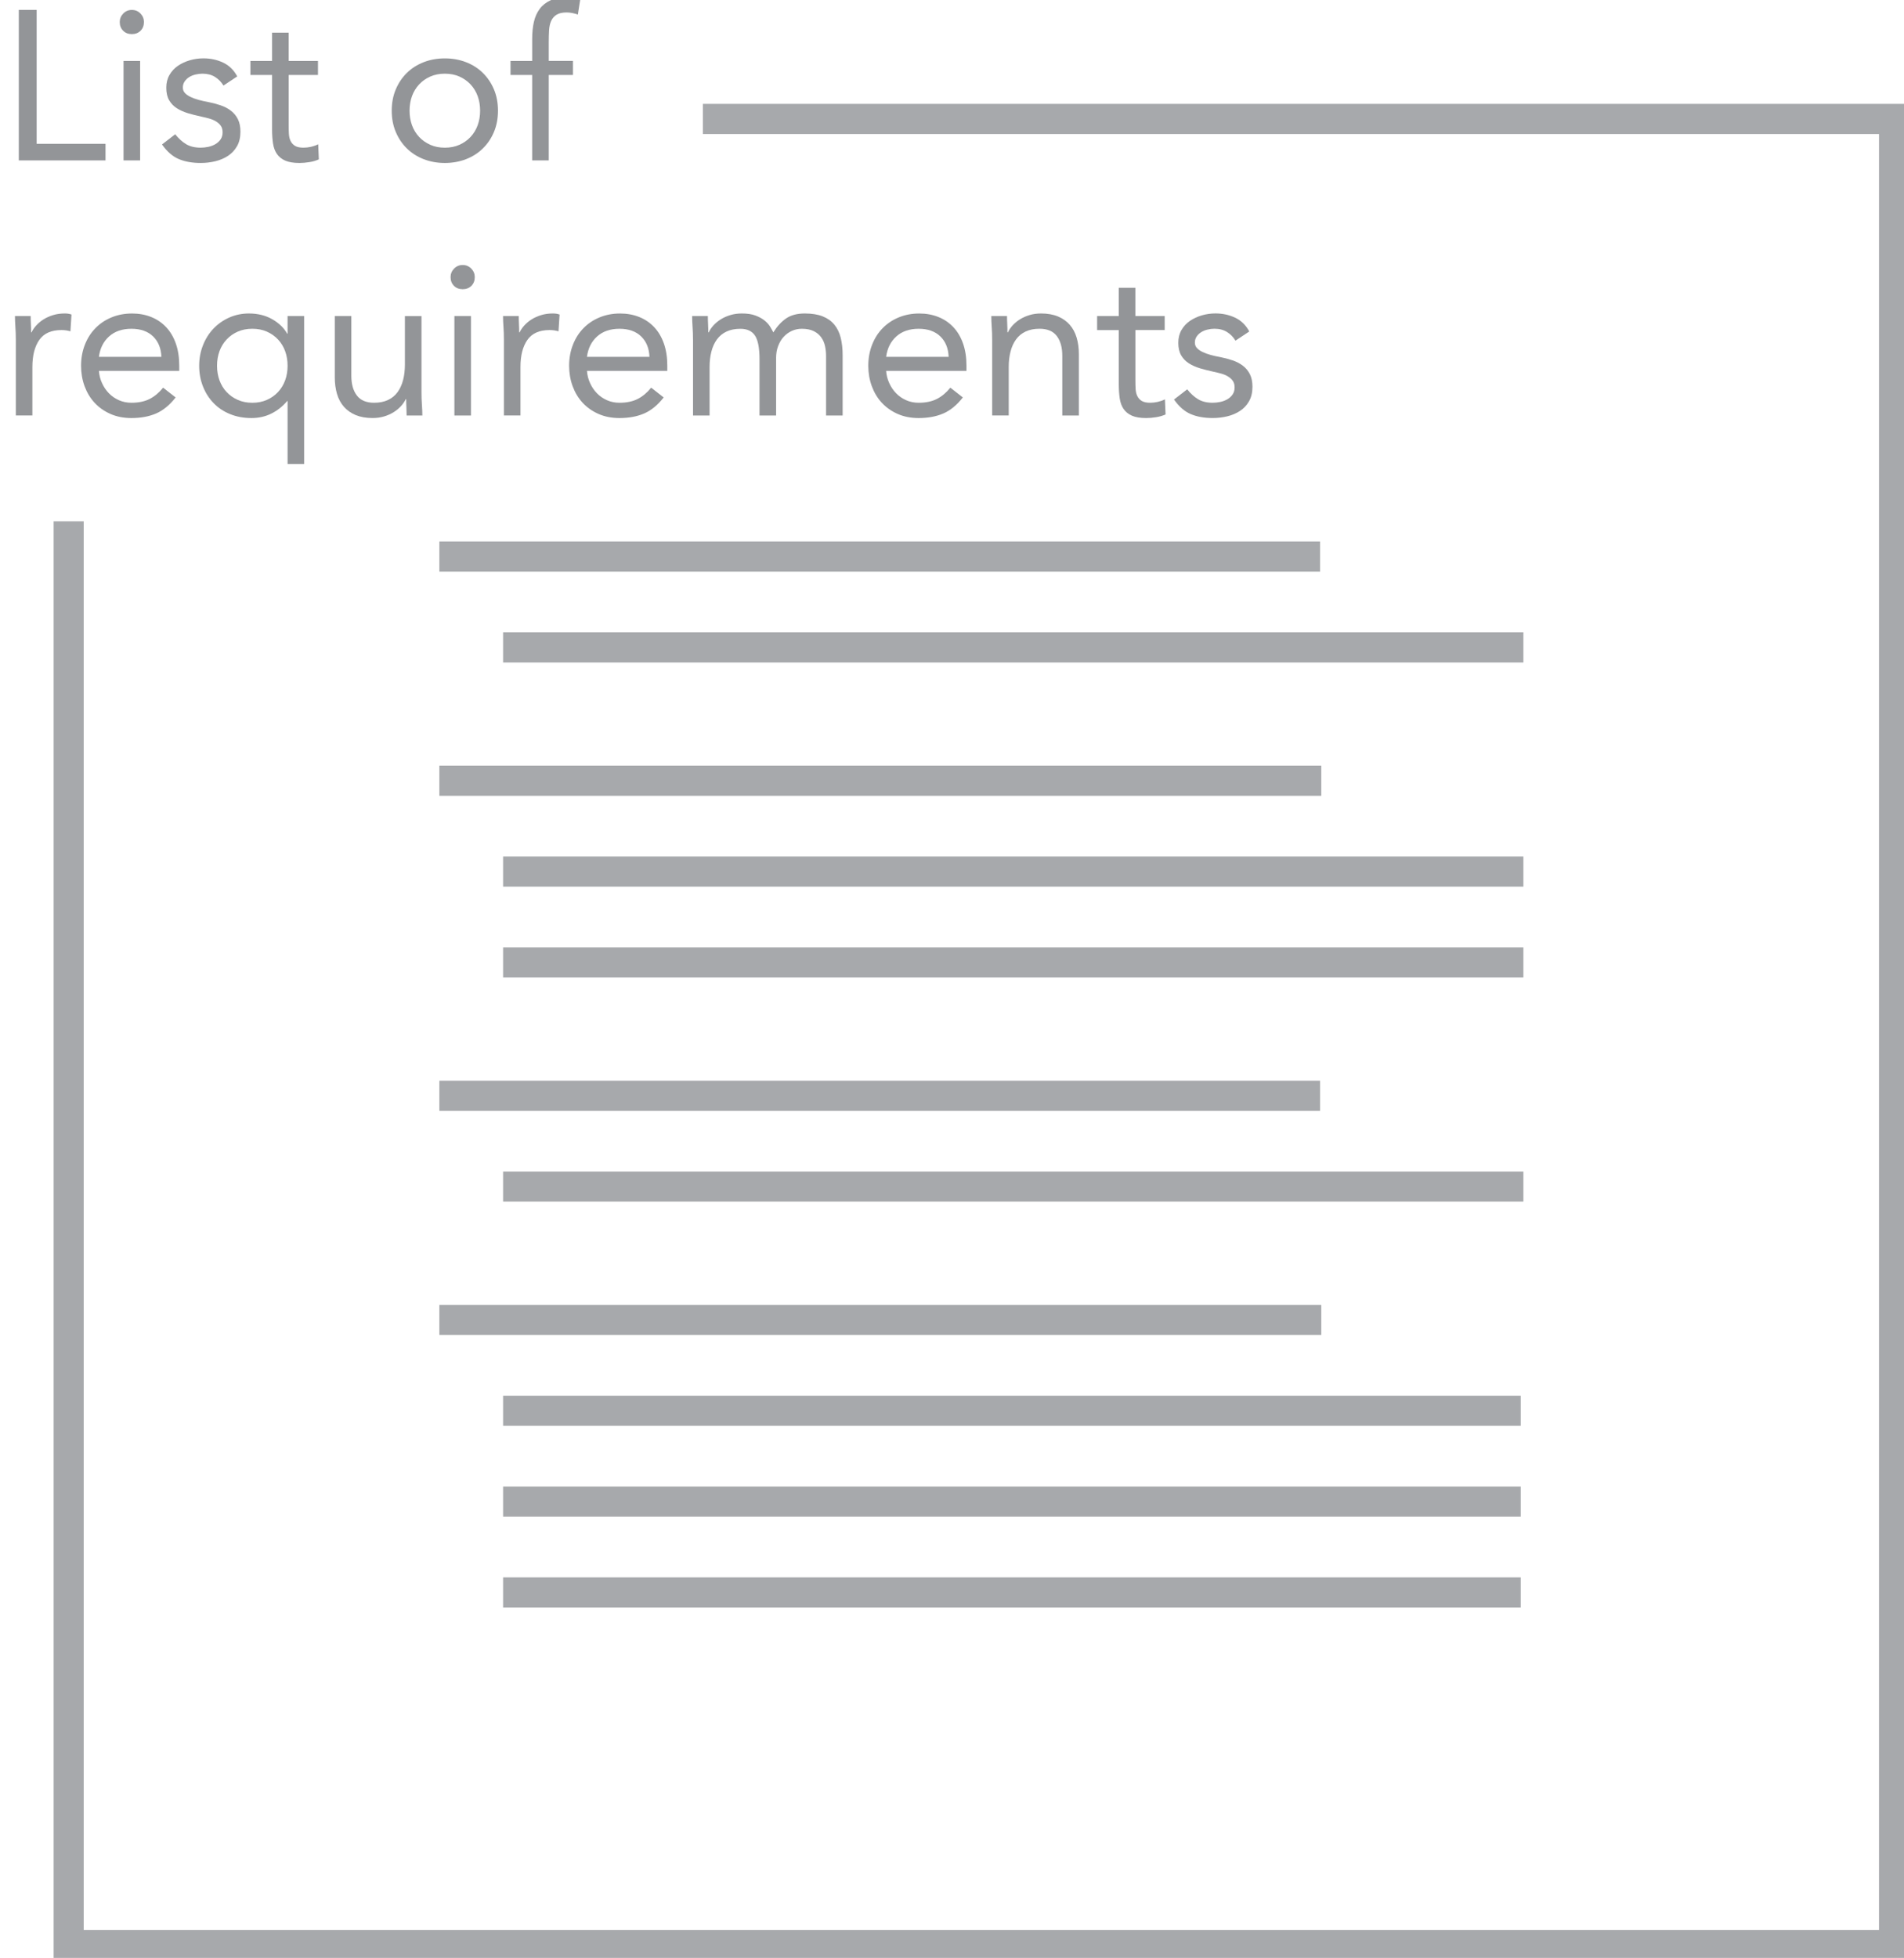 <?xml version="1.0" encoding="utf-8"?>
<!-- Generator: Adobe Illustrator 16.0.0, SVG Export Plug-In . SVG Version: 6.00 Build 0)  -->
<!DOCTYPE svg PUBLIC "-//W3C//DTD SVG 1.1//EN" "http://www.w3.org/Graphics/SVG/1.1/DTD/svg11.dtd">
<svg version="1.1" xmlns="http://www.w3.org/2000/svg" xmlns:xlink="http://www.w3.org/1999/xlink" x="0px" y="0px"
	 width="89.603px" height="92.106px" viewBox="0 0 89.603 92.106" enable-background="new 0 0 89.603 92.106" xml:space="preserve">
<g id="Layer_2">
</g>
<g id="Layer_1">
	<g>
		<polyline fill="none" stroke="#A7A9AC" stroke-width="1.417" stroke-miterlimit="10" points="3.231,24.524 3.231,91.5 
			89.136,91.5 89.136,5.596 33.077,5.596 		"/>
		<g>
			<g>
				<path fill="#939598" d="M0.885,0.466h0.84v6.3h3.24v0.78h-4.08V0.466z"/>
				<path fill="#939598" d="M5.635,1.037c0-0.153,0.055-0.287,0.165-0.4s0.245-0.17,0.405-0.17S6.5,0.523,6.61,0.636
					c0.109,0.113,0.164,0.247,0.164,0.4c0,0.166-0.053,0.303-0.159,0.41c-0.107,0.106-0.244,0.159-0.41,0.159
					c-0.167,0-0.304-0.053-0.41-0.159C5.688,1.339,5.635,1.203,5.635,1.037z M5.814,2.867h0.78v4.68h-0.78V2.867z"/>
				<path fill="#939598" d="M8.245,6.316C8.398,6.51,8.566,6.664,8.75,6.777s0.415,0.17,0.695,0.17c0.12,0,0.241-0.014,0.365-0.04
					c0.123-0.027,0.234-0.07,0.335-0.13c0.1-0.061,0.18-0.136,0.24-0.226c0.06-0.09,0.09-0.198,0.09-0.325
					c0-0.126-0.028-0.229-0.085-0.31s-0.132-0.148-0.226-0.205c-0.093-0.057-0.2-0.102-0.319-0.135
					c-0.12-0.033-0.244-0.063-0.37-0.09c-0.221-0.047-0.431-0.101-0.63-0.16c-0.2-0.061-0.375-0.139-0.525-0.235
					S8.05,4.87,7.96,4.716s-0.135-0.35-0.135-0.59c0-0.227,0.05-0.427,0.15-0.6c0.1-0.174,0.233-0.317,0.399-0.431
					c0.167-0.113,0.354-0.2,0.561-0.26c0.206-0.06,0.42-0.09,0.64-0.09c0.333,0,0.642,0.066,0.925,0.2
					c0.283,0.133,0.505,0.35,0.665,0.649l-0.649,0.431c-0.101-0.167-0.232-0.302-0.396-0.405S9.759,3.466,9.525,3.466
					c-0.106,0-0.215,0.014-0.325,0.04s-0.208,0.066-0.295,0.12S8.747,3.749,8.69,3.832S8.605,4.01,8.605,4.117
					c0,0.1,0.031,0.185,0.095,0.255c0.063,0.069,0.15,0.132,0.26,0.185C9.07,4.61,9.197,4.657,9.34,4.697
					c0.144,0.04,0.292,0.073,0.445,0.1c0.207,0.04,0.403,0.092,0.59,0.155s0.351,0.148,0.49,0.255s0.25,0.24,0.33,0.399
					c0.08,0.16,0.12,0.357,0.12,0.591c0,0.267-0.054,0.493-0.16,0.68s-0.248,0.338-0.425,0.455
					c-0.177,0.116-0.377,0.201-0.601,0.255c-0.223,0.054-0.451,0.08-0.685,0.08c-0.4,0-0.745-0.062-1.035-0.186
					C8.12,7.358,7.858,7.129,7.625,6.796L8.245,6.316z"/>
				<path fill="#939598" d="M14.965,3.527h-1.38v2.34c0,0.153,0.003,0.295,0.01,0.425s0.033,0.243,0.08,0.34s0.117,0.174,0.21,0.23
					c0.094,0.057,0.227,0.085,0.4,0.085c0.113,0,0.229-0.014,0.35-0.04c0.12-0.027,0.233-0.067,0.34-0.12l0.03,0.71
					c-0.133,0.06-0.281,0.104-0.445,0.13c-0.163,0.026-0.318,0.04-0.465,0.04c-0.279,0-0.503-0.037-0.67-0.11
					c-0.166-0.073-0.297-0.177-0.39-0.31c-0.094-0.134-0.155-0.299-0.186-0.495c-0.029-0.196-0.045-0.415-0.045-0.655V3.527h-1.02
					v-0.66h1.02v-1.33h0.78v1.33h1.38V3.527z"/>
				<path fill="#939598" d="M18.435,5.207c0-0.367,0.063-0.7,0.19-1c0.126-0.3,0.3-0.559,0.52-0.775
					c0.221-0.217,0.483-0.385,0.79-0.505s0.641-0.18,1-0.18c0.36,0,0.693,0.06,1,0.18s0.57,0.288,0.79,0.505
					c0.221,0.217,0.394,0.476,0.521,0.775c0.126,0.3,0.189,0.633,0.189,1c0,0.366-0.063,0.7-0.189,1
					c-0.127,0.3-0.3,0.559-0.521,0.774c-0.22,0.217-0.483,0.386-0.79,0.506c-0.307,0.119-0.64,0.18-1,0.18
					c-0.359,0-0.693-0.061-1-0.18c-0.307-0.12-0.569-0.289-0.79-0.506c-0.22-0.216-0.394-0.475-0.52-0.774
					C18.498,5.907,18.435,5.573,18.435,5.207z M19.274,5.207c0,0.246,0.039,0.475,0.115,0.685c0.077,0.21,0.188,0.394,0.335,0.55
					c0.146,0.157,0.322,0.28,0.525,0.37c0.203,0.091,0.432,0.136,0.685,0.136c0.254,0,0.481-0.045,0.686-0.136
					c0.203-0.09,0.378-0.213,0.524-0.37c0.146-0.156,0.259-0.34,0.335-0.55c0.077-0.21,0.115-0.438,0.115-0.685
					c0-0.247-0.038-0.476-0.115-0.686c-0.076-0.21-0.188-0.393-0.335-0.55c-0.146-0.156-0.321-0.28-0.524-0.37
					c-0.204-0.09-0.432-0.135-0.686-0.135c-0.253,0-0.481,0.045-0.685,0.135s-0.379,0.214-0.525,0.37
					c-0.146,0.157-0.258,0.34-0.335,0.55C19.313,4.731,19.274,4.959,19.274,5.207z"/>
				<path fill="#939598" d="M25.045,3.527h-1.02v-0.66h1.02V1.816c0-0.286,0.027-0.548,0.08-0.784
					c0.054-0.237,0.146-0.442,0.275-0.615c0.13-0.174,0.302-0.309,0.515-0.405c0.214-0.097,0.477-0.145,0.79-0.145
					c0.101,0,0.207,0.01,0.32,0.029c0.113,0.021,0.206,0.051,0.28,0.091l-0.11,0.699c-0.187-0.066-0.363-0.1-0.53-0.1
					c-0.2,0-0.356,0.035-0.47,0.104c-0.113,0.07-0.198,0.167-0.255,0.29c-0.057,0.124-0.09,0.272-0.101,0.445
					c-0.01,0.174-0.015,0.36-0.015,0.561v0.88h1.14v0.66h-1.14v4.02h-0.78V3.527z"/>
				<path fill="#939598" d="M0.745,15.976c0-0.213-0.007-0.413-0.021-0.6c-0.013-0.187-0.02-0.356-0.02-0.51h0.74
					c0,0.126,0.003,0.253,0.01,0.38s0.01,0.257,0.01,0.39h0.021c0.053-0.113,0.128-0.223,0.225-0.33
					c0.097-0.106,0.212-0.201,0.345-0.285c0.134-0.083,0.283-0.149,0.45-0.199c0.167-0.051,0.347-0.075,0.54-0.075
					c0.054,0,0.106,0.003,0.16,0.01c0.053,0.007,0.106,0.021,0.16,0.04l-0.051,0.79c-0.133-0.04-0.273-0.06-0.42-0.06
					c-0.479,0-0.828,0.154-1.045,0.465c-0.217,0.31-0.325,0.734-0.325,1.274v2.28H0.745V15.976z"/>
				<path fill="#939598" d="M8.265,18.697c-0.28,0.359-0.587,0.611-0.92,0.755c-0.333,0.143-0.72,0.215-1.16,0.215
					c-0.366,0-0.696-0.065-0.99-0.195c-0.293-0.13-0.541-0.305-0.744-0.524c-0.204-0.221-0.36-0.48-0.471-0.78
					c-0.109-0.3-0.165-0.62-0.165-0.96c0-0.36,0.061-0.691,0.181-0.995c0.119-0.304,0.286-0.563,0.5-0.78
					c0.213-0.217,0.466-0.385,0.76-0.505c0.293-0.12,0.613-0.18,0.96-0.18c0.326,0,0.626,0.055,0.899,0.165
					c0.273,0.109,0.509,0.27,0.705,0.479c0.197,0.21,0.349,0.467,0.455,0.771c0.106,0.303,0.16,0.648,0.16,1.035v0.25h-3.78
					c0.014,0.199,0.062,0.392,0.146,0.574c0.083,0.184,0.191,0.344,0.325,0.48c0.133,0.137,0.29,0.245,0.47,0.325
					s0.377,0.12,0.59,0.12c0.34,0,0.627-0.061,0.86-0.181s0.443-0.296,0.63-0.529L8.265,18.697z M7.595,16.787
					c-0.014-0.4-0.144-0.721-0.39-0.96c-0.247-0.24-0.587-0.36-1.021-0.36s-0.783,0.12-1.05,0.36c-0.267,0.239-0.427,0.56-0.48,0.96
					H7.595z"/>
				<path fill="#939598" d="M14.314,21.827h-0.78v-2.96h-0.02c-0.214,0.253-0.462,0.449-0.745,0.59
					c-0.283,0.14-0.596,0.21-0.936,0.21c-0.366,0-0.701-0.062-1.005-0.186c-0.304-0.123-0.562-0.295-0.774-0.515
					c-0.214-0.22-0.381-0.479-0.5-0.78c-0.12-0.3-0.181-0.626-0.181-0.979c0-0.347,0.061-0.67,0.181-0.97
					c0.119-0.301,0.284-0.561,0.494-0.78c0.211-0.22,0.459-0.394,0.745-0.521c0.287-0.126,0.594-0.189,0.92-0.189
					c0.421,0,0.789,0.092,1.105,0.274c0.316,0.184,0.548,0.409,0.695,0.676h0.02v-0.83h0.78V21.827z M13.534,17.207
					c0-0.247-0.038-0.476-0.115-0.686c-0.076-0.21-0.188-0.393-0.335-0.55c-0.146-0.156-0.321-0.28-0.524-0.37
					c-0.204-0.09-0.432-0.135-0.686-0.135c-0.253,0-0.481,0.045-0.685,0.135s-0.379,0.214-0.525,0.37
					c-0.146,0.157-0.258,0.34-0.335,0.55c-0.076,0.21-0.115,0.438-0.115,0.686c0,0.246,0.039,0.475,0.115,0.685
					c0.077,0.21,0.188,0.394,0.335,0.55c0.146,0.157,0.322,0.28,0.525,0.37c0.203,0.091,0.432,0.136,0.685,0.136
					c0.254,0,0.481-0.045,0.686-0.136c0.203-0.09,0.378-0.213,0.524-0.37c0.146-0.156,0.259-0.34,0.335-0.55
					C13.496,17.681,13.534,17.453,13.534,17.207z"/>
				<path fill="#939598" d="M19.835,18.436c0,0.214,0.006,0.414,0.02,0.601s0.021,0.356,0.021,0.51h-0.74
					c0-0.127-0.004-0.253-0.01-0.38c-0.007-0.127-0.011-0.257-0.011-0.39h-0.02C19.041,18.89,18.966,19,18.87,19.106
					c-0.098,0.107-0.212,0.202-0.346,0.285c-0.133,0.084-0.283,0.15-0.45,0.2c-0.166,0.05-0.347,0.075-0.54,0.075
					c-0.307,0-0.571-0.047-0.795-0.14c-0.223-0.094-0.408-0.224-0.555-0.391c-0.146-0.166-0.255-0.368-0.325-0.604
					c-0.069-0.237-0.104-0.495-0.104-0.775v-2.89h0.779v2.81c0,0.394,0.087,0.703,0.261,0.93c0.173,0.228,0.443,0.341,0.81,0.341
					c0.254,0,0.472-0.044,0.655-0.131c0.184-0.086,0.333-0.21,0.45-0.369c0.116-0.16,0.203-0.351,0.26-0.57s0.085-0.463,0.085-0.73
					v-2.279h0.78V18.436z"/>
				<path fill="#939598" d="M21.204,13.037c0-0.153,0.055-0.287,0.165-0.4s0.245-0.17,0.405-0.17s0.295,0.057,0.405,0.17
					c0.109,0.113,0.164,0.247,0.164,0.4c0,0.166-0.053,0.303-0.159,0.41c-0.107,0.106-0.244,0.159-0.41,0.159
					c-0.167,0-0.304-0.053-0.41-0.159C21.258,13.339,21.204,13.203,21.204,13.037z M21.384,14.867h0.78v4.68h-0.78V14.867z"/>
				<path fill="#939598" d="M23.714,15.976c0-0.213-0.007-0.413-0.021-0.6c-0.013-0.187-0.02-0.356-0.02-0.51h0.74
					c0,0.126,0.003,0.253,0.01,0.38s0.01,0.257,0.01,0.39h0.021c0.053-0.113,0.128-0.223,0.225-0.33
					c0.097-0.106,0.212-0.201,0.345-0.285c0.134-0.083,0.283-0.149,0.45-0.199c0.167-0.051,0.347-0.075,0.54-0.075
					c0.054,0,0.106,0.003,0.16,0.01c0.053,0.007,0.106,0.021,0.16,0.04l-0.051,0.79c-0.133-0.04-0.273-0.06-0.42-0.06
					c-0.479,0-0.828,0.154-1.045,0.465c-0.217,0.31-0.325,0.734-0.325,1.274v2.28h-0.779V15.976z"/>
				<path fill="#939598" d="M31.233,18.697c-0.28,0.359-0.587,0.611-0.92,0.755c-0.333,0.143-0.72,0.215-1.16,0.215
					c-0.366,0-0.696-0.065-0.99-0.195c-0.293-0.13-0.541-0.305-0.744-0.524c-0.204-0.221-0.36-0.48-0.471-0.78
					c-0.109-0.3-0.165-0.62-0.165-0.96c0-0.36,0.061-0.691,0.181-0.995c0.119-0.304,0.286-0.563,0.5-0.78
					c0.213-0.217,0.466-0.385,0.76-0.505c0.293-0.12,0.613-0.18,0.96-0.18c0.326,0,0.626,0.055,0.899,0.165
					c0.273,0.109,0.509,0.27,0.705,0.479c0.197,0.21,0.349,0.467,0.455,0.771c0.106,0.303,0.16,0.648,0.16,1.035v0.25h-3.78
					c0.014,0.199,0.062,0.392,0.146,0.574c0.083,0.184,0.191,0.344,0.325,0.48c0.133,0.137,0.29,0.245,0.47,0.325
					s0.377,0.12,0.59,0.12c0.34,0,0.627-0.061,0.86-0.181s0.443-0.296,0.63-0.529L31.233,18.697z M30.563,16.787
					c-0.014-0.4-0.144-0.721-0.39-0.96c-0.247-0.24-0.587-0.36-1.021-0.36s-0.783,0.12-1.05,0.36c-0.267,0.239-0.427,0.56-0.48,0.96
					H30.563z"/>
				<path fill="#939598" d="M32.613,15.976c0-0.213-0.007-0.413-0.021-0.6c-0.013-0.187-0.02-0.356-0.02-0.51h0.74
					c0,0.126,0.003,0.253,0.01,0.38s0.01,0.257,0.01,0.39h0.021c0.053-0.113,0.128-0.223,0.225-0.33
					c0.097-0.106,0.212-0.201,0.345-0.285c0.134-0.083,0.283-0.149,0.45-0.199c0.167-0.051,0.347-0.075,0.54-0.075
					c0.253,0,0.465,0.031,0.635,0.095s0.312,0.14,0.425,0.23c0.113,0.09,0.202,0.187,0.266,0.29
					c0.063,0.103,0.115,0.194,0.154,0.274c0.174-0.28,0.374-0.498,0.601-0.655c0.227-0.156,0.52-0.234,0.88-0.234
					c0.333,0,0.613,0.045,0.84,0.135s0.41,0.22,0.55,0.39c0.141,0.17,0.24,0.377,0.301,0.62c0.06,0.244,0.09,0.516,0.09,0.815v2.84
					h-0.78v-2.8c0-0.16-0.017-0.316-0.05-0.47s-0.094-0.29-0.181-0.41c-0.086-0.12-0.203-0.217-0.35-0.29s-0.333-0.11-0.56-0.11
					c-0.167,0-0.324,0.033-0.471,0.1c-0.146,0.067-0.274,0.16-0.385,0.28s-0.196,0.266-0.26,0.436s-0.095,0.358-0.095,0.564v2.7
					h-0.78v-2.65c0-0.52-0.07-0.888-0.21-1.104c-0.141-0.217-0.37-0.325-0.69-0.325c-0.253,0-0.472,0.044-0.654,0.13
					c-0.184,0.087-0.334,0.21-0.45,0.37c-0.117,0.16-0.204,0.35-0.26,0.57c-0.058,0.22-0.086,0.463-0.086,0.729v2.28h-0.779V15.976z
					"/>
				<path fill="#939598" d="M45.312,18.697c-0.28,0.359-0.587,0.611-0.92,0.755c-0.333,0.143-0.72,0.215-1.16,0.215
					c-0.366,0-0.696-0.065-0.99-0.195c-0.293-0.13-0.541-0.305-0.744-0.524c-0.204-0.221-0.36-0.48-0.471-0.78
					c-0.109-0.3-0.165-0.62-0.165-0.96c0-0.36,0.061-0.691,0.181-0.995c0.119-0.304,0.286-0.563,0.5-0.78
					c0.213-0.217,0.466-0.385,0.76-0.505c0.293-0.12,0.613-0.18,0.96-0.18c0.326,0,0.626,0.055,0.899,0.165
					c0.273,0.109,0.509,0.27,0.705,0.479c0.197,0.21,0.349,0.467,0.455,0.771c0.106,0.303,0.16,0.648,0.16,1.035v0.25h-3.78
					c0.014,0.199,0.062,0.392,0.146,0.574c0.083,0.184,0.191,0.344,0.325,0.48c0.133,0.137,0.29,0.245,0.47,0.325
					s0.377,0.12,0.59,0.12c0.34,0,0.627-0.061,0.86-0.181s0.443-0.296,0.63-0.529L45.312,18.697z M44.643,16.787
					c-0.014-0.4-0.144-0.721-0.39-0.96c-0.247-0.24-0.587-0.36-1.021-0.36s-0.783,0.12-1.05,0.36c-0.267,0.239-0.427,0.56-0.48,0.96
					H44.643z"/>
				<path fill="#939598" d="M46.692,15.976c0-0.213-0.007-0.413-0.021-0.6c-0.013-0.187-0.02-0.356-0.02-0.51h0.74
					c0,0.126,0.003,0.253,0.01,0.38s0.01,0.257,0.01,0.39h0.021c0.053-0.113,0.128-0.223,0.225-0.33
					c0.097-0.106,0.212-0.201,0.345-0.285c0.134-0.083,0.283-0.149,0.45-0.199c0.167-0.051,0.347-0.075,0.54-0.075
					c0.307,0,0.571,0.047,0.795,0.14c0.224,0.094,0.408,0.224,0.555,0.391c0.146,0.166,0.255,0.368,0.325,0.604
					s0.105,0.495,0.105,0.775v2.89h-0.78v-2.81c0-0.394-0.087-0.704-0.26-0.931c-0.174-0.227-0.443-0.34-0.811-0.34
					c-0.253,0-0.472,0.044-0.654,0.13c-0.184,0.087-0.334,0.21-0.45,0.37c-0.117,0.16-0.204,0.35-0.26,0.57
					c-0.058,0.22-0.086,0.463-0.086,0.729v2.28h-0.779V15.976z"/>
				<path fill="#939598" d="M54.812,15.527h-1.38v2.34c0,0.153,0.003,0.295,0.01,0.425s0.033,0.243,0.08,0.34s0.117,0.174,0.21,0.23
					c0.094,0.057,0.227,0.085,0.4,0.085c0.113,0,0.229-0.014,0.35-0.04c0.12-0.027,0.233-0.067,0.34-0.12l0.03,0.71
					c-0.133,0.06-0.281,0.104-0.445,0.13c-0.163,0.026-0.318,0.04-0.465,0.04c-0.279,0-0.503-0.037-0.67-0.11
					c-0.166-0.073-0.297-0.177-0.39-0.31c-0.094-0.134-0.155-0.299-0.186-0.495c-0.029-0.196-0.045-0.415-0.045-0.655v-2.569h-1.02
					v-0.66h1.02v-1.33h0.78v1.33h1.38V15.527z"/>
				<path fill="#939598" d="M55.871,18.316c0.153,0.194,0.321,0.348,0.505,0.461s0.415,0.17,0.695,0.17
					c0.12,0,0.241-0.014,0.365-0.04c0.123-0.027,0.234-0.07,0.335-0.13c0.1-0.061,0.18-0.136,0.24-0.226
					c0.06-0.09,0.09-0.198,0.09-0.325c0-0.126-0.028-0.229-0.085-0.31s-0.132-0.148-0.226-0.205c-0.093-0.057-0.2-0.102-0.319-0.135
					c-0.12-0.033-0.244-0.063-0.37-0.09c-0.221-0.047-0.431-0.101-0.63-0.16c-0.2-0.061-0.375-0.139-0.525-0.235
					s-0.271-0.222-0.36-0.375s-0.135-0.35-0.135-0.59c0-0.227,0.05-0.427,0.15-0.6c0.1-0.174,0.233-0.317,0.399-0.431
					c0.167-0.113,0.354-0.2,0.561-0.26c0.206-0.06,0.42-0.09,0.64-0.09c0.333,0,0.642,0.066,0.925,0.2
					c0.283,0.133,0.505,0.35,0.665,0.649l-0.649,0.431c-0.101-0.167-0.232-0.302-0.396-0.405s-0.361-0.155-0.595-0.155
					c-0.106,0-0.215,0.014-0.325,0.04s-0.208,0.066-0.295,0.12s-0.158,0.122-0.215,0.205s-0.085,0.179-0.085,0.285
					c0,0.1,0.031,0.185,0.095,0.255c0.063,0.069,0.15,0.132,0.26,0.185c0.11,0.054,0.237,0.101,0.38,0.141
					c0.144,0.04,0.292,0.073,0.445,0.1c0.207,0.04,0.403,0.092,0.59,0.155s0.351,0.148,0.49,0.255s0.25,0.24,0.33,0.399
					c0.08,0.16,0.12,0.357,0.12,0.591c0,0.267-0.054,0.493-0.16,0.68s-0.248,0.338-0.425,0.455
					c-0.177,0.116-0.377,0.201-0.601,0.255c-0.223,0.054-0.451,0.08-0.685,0.08c-0.4,0-0.745-0.062-1.035-0.186
					c-0.29-0.123-0.552-0.352-0.785-0.685L55.871,18.316z"/>
			</g>
		</g>
		<g>
			
				<line fill="none" stroke="#A7A9AC" stroke-width="1.417" stroke-miterlimit="10" x1="20.676" y1="26.182" x2="62.124" y2="26.182"/>
			
				<line fill="none" stroke="#A7A9AC" stroke-width="1.417" stroke-miterlimit="10" x1="23.676" y1="30.456" x2="71.691" y2="30.456"/>
			
				<line fill="none" stroke="#A7A9AC" stroke-width="1.417" stroke-miterlimit="10" x1="23.676" y1="41.002" x2="71.691" y2="41.002"/>
			
				<line fill="none" stroke="#A7A9AC" stroke-width="1.417" stroke-miterlimit="10" x1="20.676" y1="51.549" x2="62.124" y2="51.549"/>
			
				<line fill="none" stroke="#A7A9AC" stroke-width="1.417" stroke-miterlimit="10" x1="20.676" y1="62.094" x2="62.18" y2="62.094"/>
			
				<line fill="none" stroke="#A7A9AC" stroke-width="1.417" stroke-miterlimit="10" x1="20.676" y1="36.729" x2="62.18" y2="36.729"/>
			
				<line fill="none" stroke="#A7A9AC" stroke-width="1.417" stroke-miterlimit="10" x1="23.676" y1="45.276" x2="71.691" y2="45.276"/>
			
				<line fill="none" stroke="#A7A9AC" stroke-width="1.417" stroke-miterlimit="10" x1="23.676" y1="55.821" x2="71.691" y2="55.821"/>
			
				<line fill="none" stroke="#A7A9AC" stroke-width="1.417" stroke-miterlimit="10" x1="23.676" y1="66.368" x2="71.566" y2="66.368"/>
			
				<line fill="none" stroke="#A7A9AC" stroke-width="1.417" stroke-miterlimit="10" x1="23.676" y1="70.641" x2="71.566" y2="70.641"/>
			
				<line fill="none" stroke="#A7A9AC" stroke-width="1.417" stroke-miterlimit="10" x1="23.676" y1="74.915" x2="71.566" y2="74.915"/>
		</g>
	</g>
</g>
<g id="Layer_4">
</g>
<g id="Layer_3">
</g>
<g id="Layer_5">
</g>
<g id="Annotations">
</g>
</svg>
